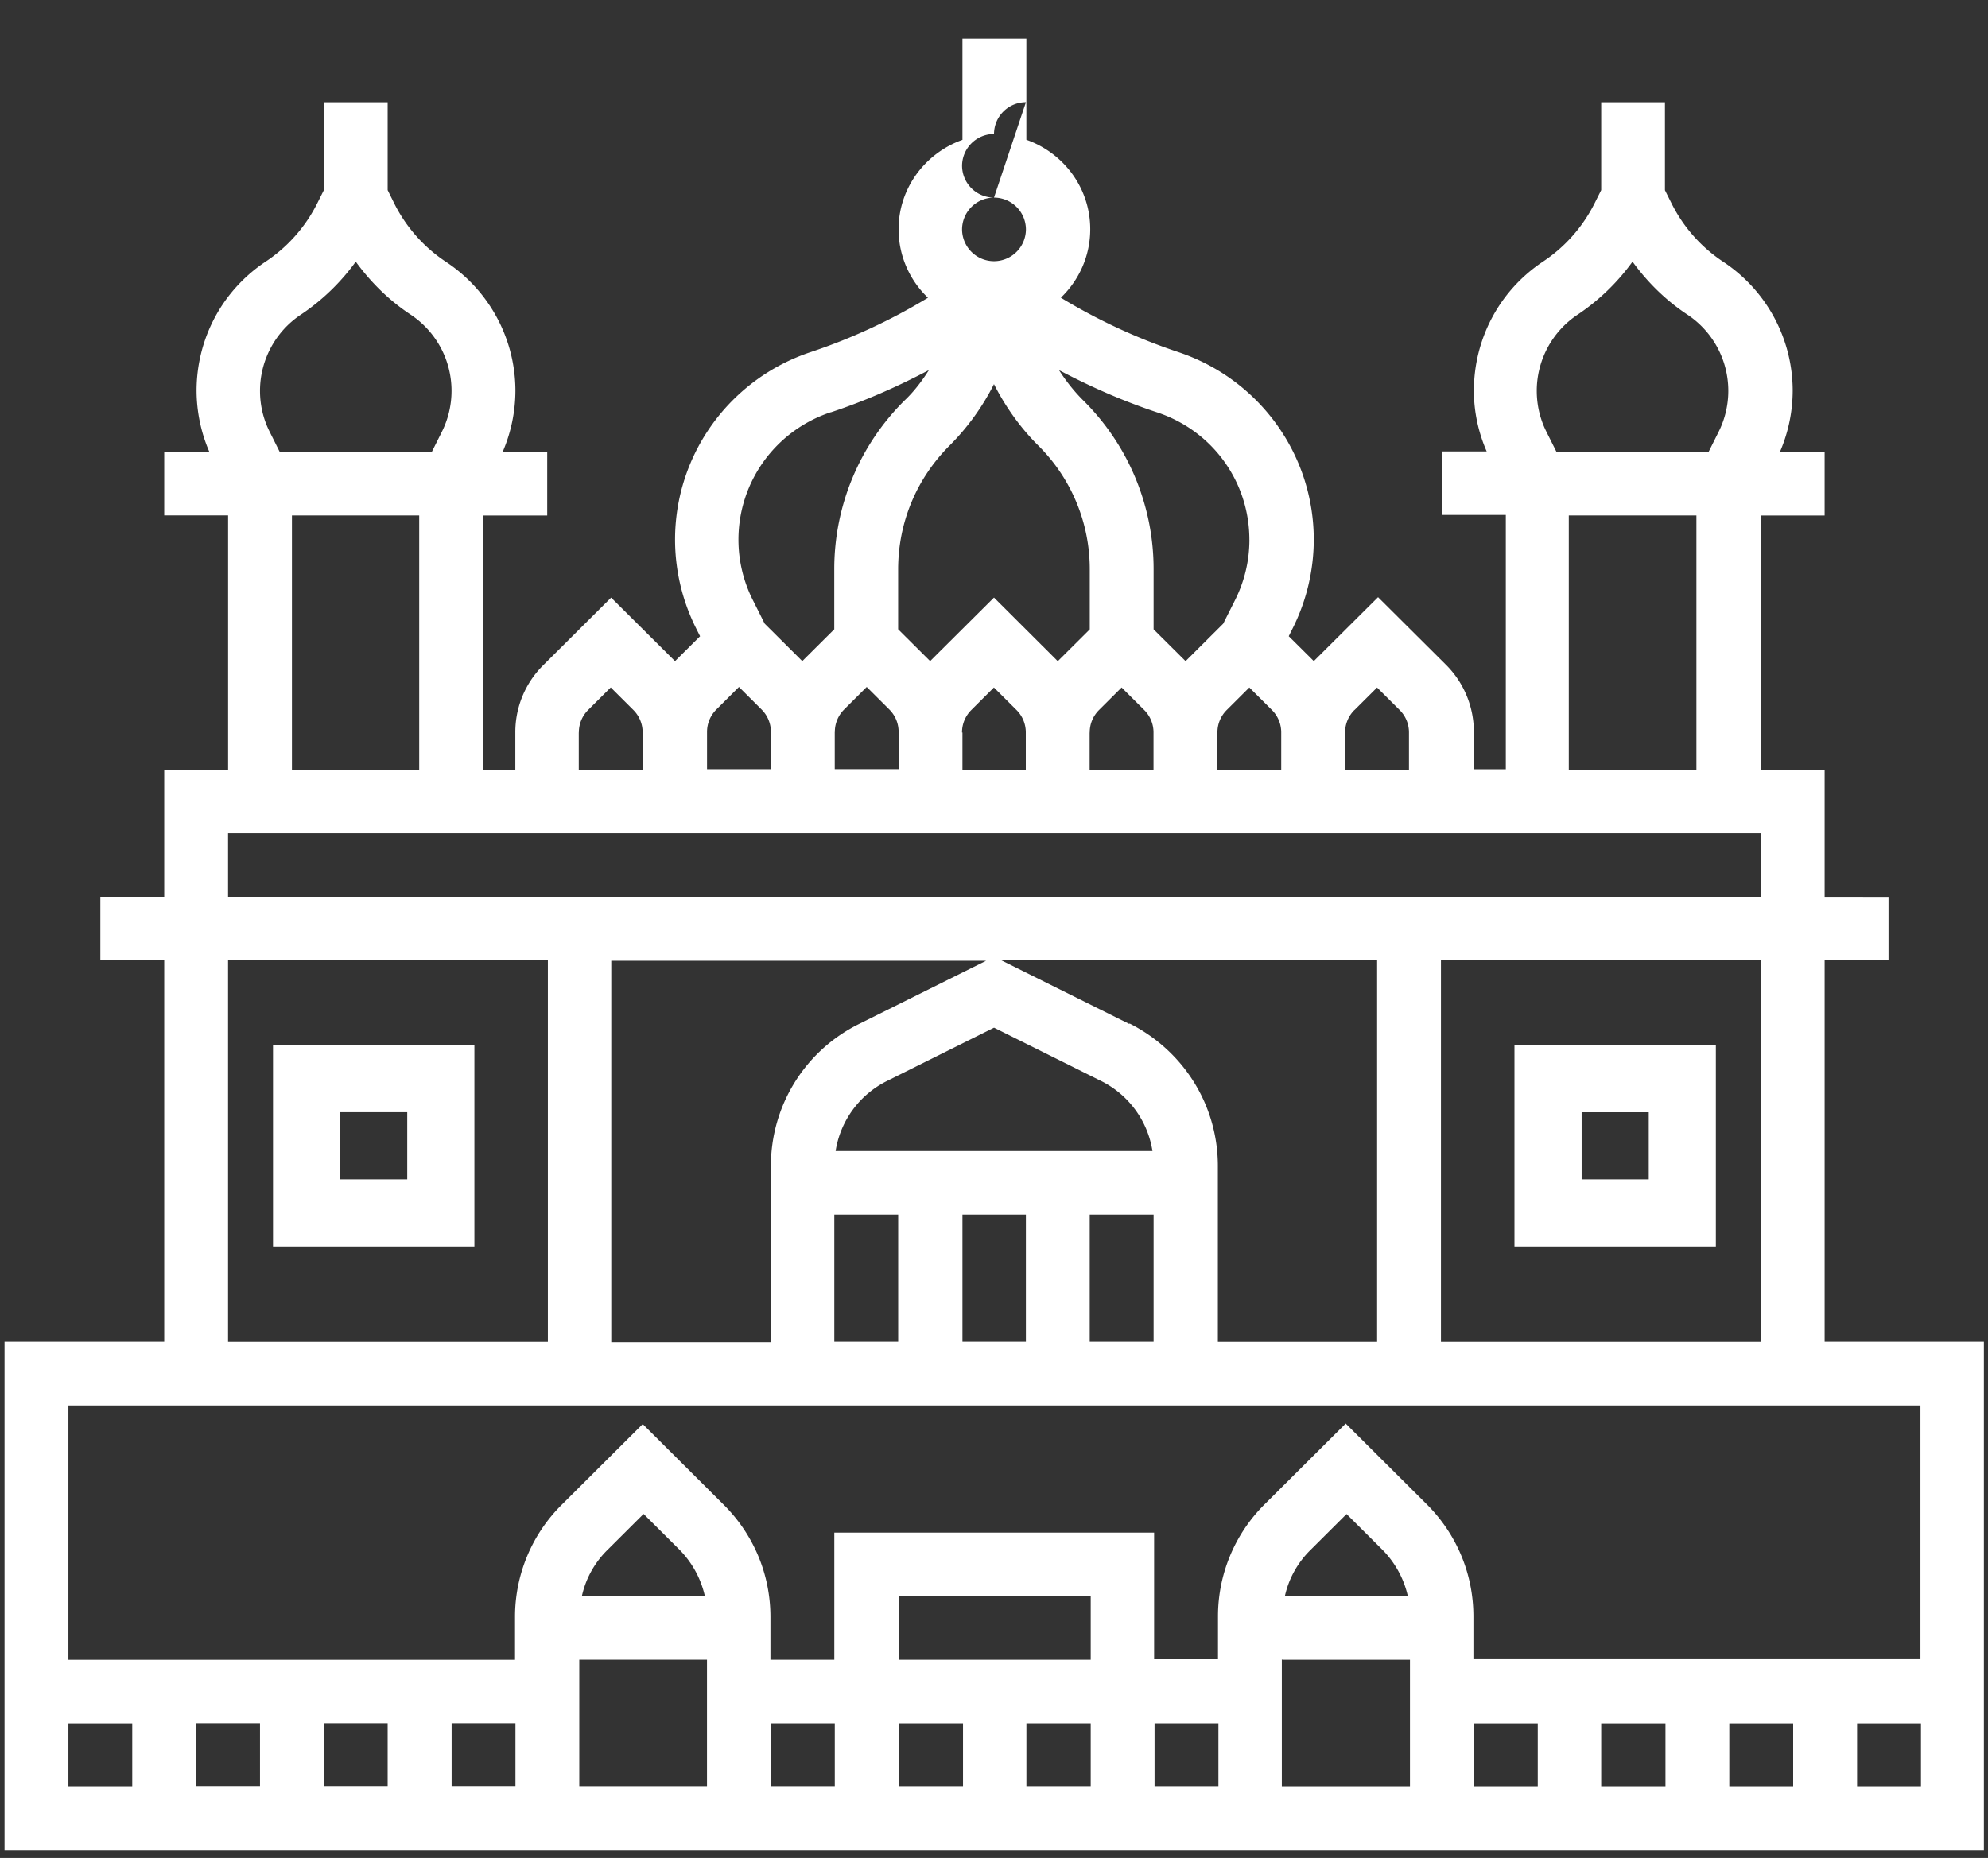 <svg xmlns="http://www.w3.org/2000/svg" width="46" height="43" fill="#fff" xmlns:v="https://vecta.io/nano"><rect width="100%" height="100%" fill="#333333" stroke="none"/><path d="M42.22 31.054v-8.827h1.478v-1.47H42.22v-2.942h-1.478V11.93h1.478v-1.47h-1.035a3.6 3.6 0 0 0 .296-1.411 3.58 3.58 0 0 0-1.61-2.992 3.49 3.49 0 0 1-1.189-1.341l-.157-.314V2.366H37.05V4.4l-.157.313a3.5 3.5 0 0 1-1.189 1.341c-1.008.67-1.6 1.787-1.6 2.993 0 .484.106.967.296 1.4h-1.035v1.47h1.478v5.885h-.74v-.86a2.19 2.19 0 0 0-.649-1.561l-1.567-1.56L30.4 15.3l-.58-.576.093-.186a4.59 4.59 0 0 0 .486-2.048c0-1.974-1.264-3.72-3.145-4.345a13.41 13.41 0 0 1-2.707-1.255c.418-.402.68-.963.68-1.585 0-.958-.62-1.767-1.478-2.07V.895H22.27v2.342c-.858.305-1.478 1.114-1.478 2.07a2.19 2.19 0 0 0 .68 1.584 13.39 13.39 0 0 1-2.707 1.255c-1.88.624-3.145 2.37-3.145 4.345a4.59 4.59 0 0 0 .486 2.048l.093.186-.58.576-1.478-1.47-1.567 1.56a2.18 2.18 0 0 0-.65 1.56v.86h-.74v-5.88h1.478v-1.47H11.63a3.6 3.6 0 0 0 .296-1.411 3.58 3.58 0 0 0-1.61-2.992 3.49 3.49 0 0 1-1.189-1.341L8.97 4.4V2.366H7.494V4.4l-.157.313a3.5 3.5 0 0 1-1.189 1.341c-1.008.67-1.6 1.787-1.6 2.993a3.6 3.6 0 0 0 .296 1.411H3.8v1.47h1.478v5.885H3.8v2.942H2.322v1.47H3.8v8.827H.105v11.77h45.8v-11.77H42.22zm-1.478 0h-7.4v-8.827h7.4v8.827zm-17.907-8.827l-2.955 1.47a3.66 3.66 0 0 0-2.042 3.3v4.066h-3.694v-8.827h8.692zm-3.5 4.413a2.19 2.19 0 0 1 1.196-1.626l2.47-1.23 2.47 1.23a2.19 2.19 0 0 1 1.196 1.626h-7.33zm-.03 1.47h1.478v2.942h-1.478V28.1zm2.955 0h1.478v2.942H22.27V28.1zm2.955 0h1.478v2.942h-1.478V28.1zm.913-4.413l-2.955-1.47h8.692v8.827H28.18v-4.066c0-1.402-.783-2.662-2.042-3.3zm9.657-13.7c-.15-.293-.226-.622-.226-.95a2.12 2.12 0 0 1 .95-1.768 5 5 0 0 0 1.266-1.223c.347.477.77.895 1.266 1.223.596.395.95 1.056.95 1.768a2.12 2.12 0 0 1-.226.951l-.23.46h-3.52l-.23-.46zm.513 1.932h2.955v5.885H36.3V11.93zm-4.956 4.503l.522-.52.522.52a.73.73 0 0 1 .216.521v.86h-1.478v-.86a.73.73 0 0 1 .216-.521zM17.1 15.9l.522.52a.73.73 0 0 1 .216.521v.86H16.36v-.86a.73.73 0 0 1 .216-.521l.522-.52zm2.217 1.04a.73.73 0 0 1 .216-.521l.522-.52.522.52a.73.73 0 0 1 .216.521v.86h-1.478v-.86zM23 8.892c.265.52.606 1.003 1.02 1.415a4.03 4.03 0 0 1 1.196 2.874v1.385l-.74.736L23 13.83l-1.478 1.47-.74-.736V13.18c0-1.086.424-2.106 1.196-2.874a5.54 5.54 0 0 0 1.021-1.415zm-.74 8.06a.73.73 0 0 1 .216-.521l.522-.52.522.52a.73.73 0 0 1 .216.521v.86H22.27v-.86zm2.955 0a.73.73 0 0 1 .216-.521l.522-.52.522.52a.73.73 0 0 1 .216.521v.86h-1.478v-.86zm2.955 0a.73.73 0 0 1 .216-.521l.522-.52.522.52a.73.73 0 0 1 .216.521v.86h-1.478v-.86zm.74-4.46a3.11 3.11 0 0 1-.329 1.39l-.278.553-.87.866-.74-.736V13.18a5.49 5.49 0 0 0-1.629-3.914c-.213-.212-.4-.45-.56-.7.728.385 1.486.718 2.27.978 1.277.423 2.135 1.6 2.135 2.95zM23 4.573a.74.74 0 0 1 .739.736.74.74 0 0 1-.739.736.74.74 0 0 1-.739-.736.74.74 0 0 1 .739-.736.74.74 0 0 1-.739-.736.74.74 0 0 1 .739-.736.74.74 0 0 1 .739-.736zm-3.776 4.97c.785-.26 1.542-.593 2.27-.978-.16.253-.348.5-.56.7a5.49 5.49 0 0 0-1.63 3.914v1.385l-.74.736-.87-.866-.278-.554a3.1 3.1 0 0 1-.329-1.389c0-1.34.858-2.526 2.135-2.95zm-5.83 7.408a.73.73 0 0 1 .216-.521l.522-.52.522.52a.73.73 0 0 1 .216.521v.86h-1.478v-.86zM6.242 9.997c-.15-.293-.226-.622-.226-.95a2.12 2.12 0 0 1 .95-1.768 5 5 0 0 0 1.266-1.223c.347.477.77.895 1.266 1.223.596.395.95 1.056.95 1.768a2.12 2.12 0 0 1-.226.951l-.23.46h-3.52l-.23-.46zm.513 1.932H9.7v5.885H6.755V11.93zm-1.478 7.356h35.466v1.47H5.277v-1.47zm0 2.942h7.4v8.827h-7.4v-8.827zm39.16 10.298V38.4H34.093v-.988c0-.982-.385-1.906-1.082-2.6l-1.873-1.866-1.873 1.866a3.65 3.65 0 0 0-1.082 2.601v.988h-1.478V35.47h-7.4v2.942h-1.478v-.988c0-.982-.385-1.906-1.082-2.6l-1.873-1.866-1.873 1.866a3.65 3.65 0 0 0-1.082 2.601v.988H1.583v-5.885h42.855zM6.016 39.88v1.47H4.538v-1.47h1.478zm1.478 0H8.97v1.47H7.494v-1.47zm2.955 0h1.478v1.47H10.45v-1.47zm2.955-1.47h2.955v2.942h-2.955V38.4zm.06-1.47a2.15 2.15 0 0 1 .6-1.077l.828-.825.828.825a2.22 2.22 0 0 1 .59 1.077h-2.837zm4.374 2.942h1.478v1.47h-1.478v-1.47zm7.4-1.47h-4.433v-1.47h4.433v1.47zm-4.433 1.47h1.478v1.47h-1.478v-1.47zm2.955 0h1.478v1.47H23.75v-1.47zm2.955 0h1.478v1.47h-1.478v-1.47zm2.955-1.47h2.955v2.942H29.66V38.4zm.06-1.47a2.15 2.15 0 0 1 .6-1.077l.828-.825.828.825a2.22 2.22 0 0 1 .59 1.077H29.72zm4.374 2.942h1.478v1.47h-1.478v-1.47zm2.955 0h1.478v1.47H37.05v-1.47zm2.955 0h1.478v1.47h-1.478v-1.47zm-38.42 0H3.06v1.47H1.583v-1.47zm41.377 1.47v-1.47h1.478v1.47h-1.48zM6.317 24.188v4.66h4.66v-4.66h-4.66zm3.106 3.106H7.87V25.74h1.553v1.553zm30.28 1.553v-4.66h-4.66v4.66h4.66zm-3.106-3.106h1.553v1.553h-1.553V25.74z"/></svg>